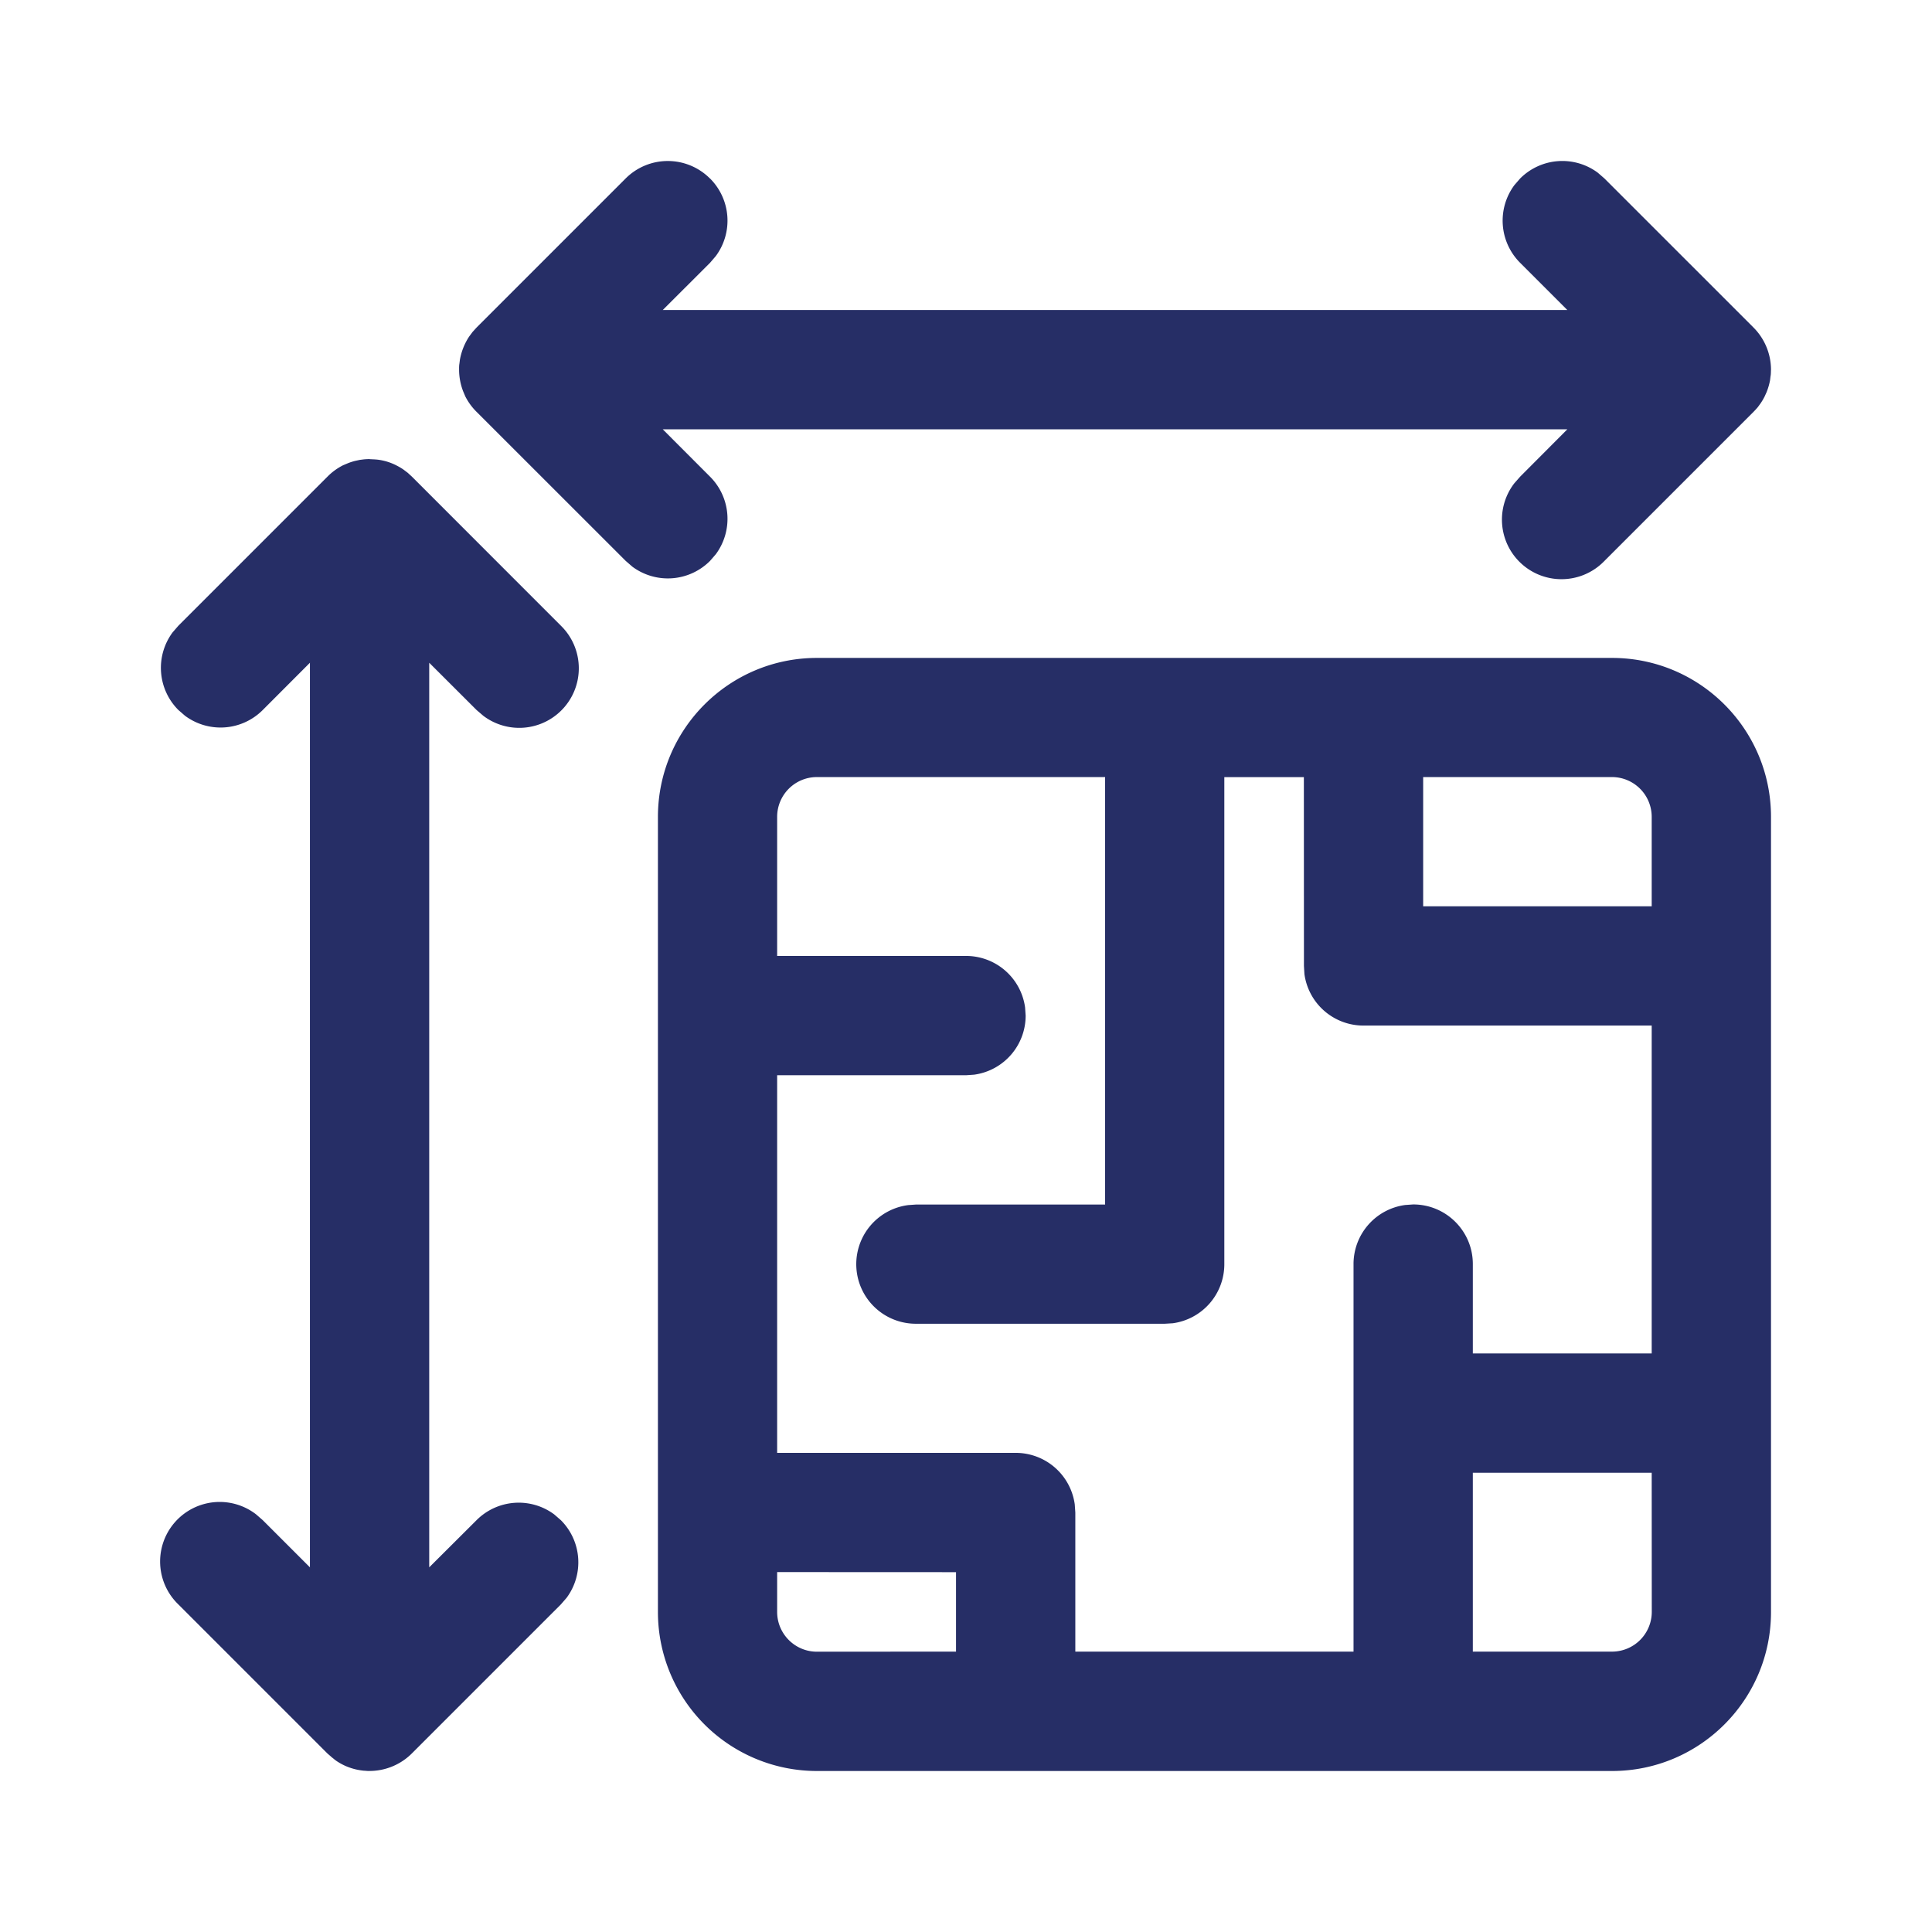 <svg viewBox="0 0 24 24" width="24" height="24">
    <g>
        <path 
            d="M10.148 22a1.975 1.975 0 0 1-1.975-1.975v-9.877c0-1.09.884-1.975 1.975-1.975h9.877c1.09 0 1.975.884 1.975 1.975v9.877c0 1.09-.884 1.975-1.975 1.975h-9.877zm-5.628-.004l.073.004h-.03a.745.745 0 0 1-.043-.004zm.073-16.292l.078.004.02.002a.695.695 0 0 1 .238.074.703.703 0 0 1 .084.05l.053.04.007.006-.007-.006.027.025-.02-.019.021.02.022.02 1.852 1.853a.74.74 0 0 1-.964 1.119L5.92 8.82l-.588-.587V19.47l.588-.586a.74.74 0 0 1 .964-.072l.083.072a.74.74 0 0 1 .072.964l-.072.083-1.852 1.852a.745.745 0 0 1-.8.164.729.729 0 0 1-.14-.075l-.035-.027-.072-.062-1.852-1.852a.74.74 0 0 1 .964-1.12l.084.073.586.586V8.233l-.586.587a.74.74 0 0 1-.965.072l-.083-.072a.74.74 0 0 1-.072-.964l.072-.083L4.069 5.92a.744.744 0 0 1 .192-.14l.064-.027a.75.75 0 0 1 .088-.028l.056-.012.047-.006a.777.777 0 0 1 .077-.004zM4.135 21.84l.006.004.006.006-.012-.01zm-.023-.018l.023.018-.014-.01-.009-.008zm7.765-2.292l-2.223-.001v.495c0 .272.221.494.494.494l1.728-.001v-.987zm1.851-9.877h-3.58a.494.494 0 0 0-.494.494v1.728H12a.74.74 0 0 1 .734.64l.007.101a.74.74 0 0 1-.64.734l-.101.007H9.654v4.691h2.963a.74.74 0 0 1 .734.64l.007.101v1.728h3.456v-4.814a.74.74 0 0 1 .641-.734l.1-.007c.41 0 .741.332.741.74v1.111h2.222V12.74h-3.58a.74.74 0 0 1-.734-.64l-.006-.1-.001-2.346h-.988v6.05a.74.74 0 0 1-.64.734l-.1.006h-3.086a.74.74 0 0 1-.1-1.474l.1-.007h2.345V9.654zm4.568 10.864h1.729a.494.494 0 0 0 .494-.493l-.001-1.729h-2.222v2.222zm1.729-10.864h-2.346v1.605h2.839v-1.11a.494.494 0 0 0-.493-.495zM8.82 2.217a.74.74 0 0 1 .072.964l-.072.084-.587.586H19.47l-.586-.586a.74.74 0 0 1-.072-.965l.072-.083a.74.74 0 0 1 .964-.072l.083.072 1.852 1.852a.745.745 0 0 1 .217.524l-.001.014v.01a.745.745 0 0 1-.003.052v-.01l-.008.066a.785.785 0 0 1-.043.147l-.024.053a.717.717 0 0 1-.052.088l-.036.049-.004.004a.723.723 0 0 1-.027.03l-.019.02-1.852 1.852a.74.74 0 0 1-1.12-.964l.073-.083.586-.588H8.233l.587.588a.74.74 0 0 1 .072.964l-.072.083a.74.74 0 0 1-.964.072l-.083-.072L5.92 5.116a.744.744 0 0 1-.14-.192l-.027-.064a.75.75 0 0 1-.05-.267v-.03l.001-.023.001-.01.002-.013.006-.048a.77.77 0 0 1 .114-.287l.043-.058.05-.055 1.852-1.852a.74.74 0 0 1 1.047 0zm-4.158 3.49l.01.001h-.001l-.009-.001zm-.07-.003l.054.002h.006l-.06-.002z" 
            fill="#262E66" 
            fill-rule="evenodd">
        </path>
    </g>
</svg>